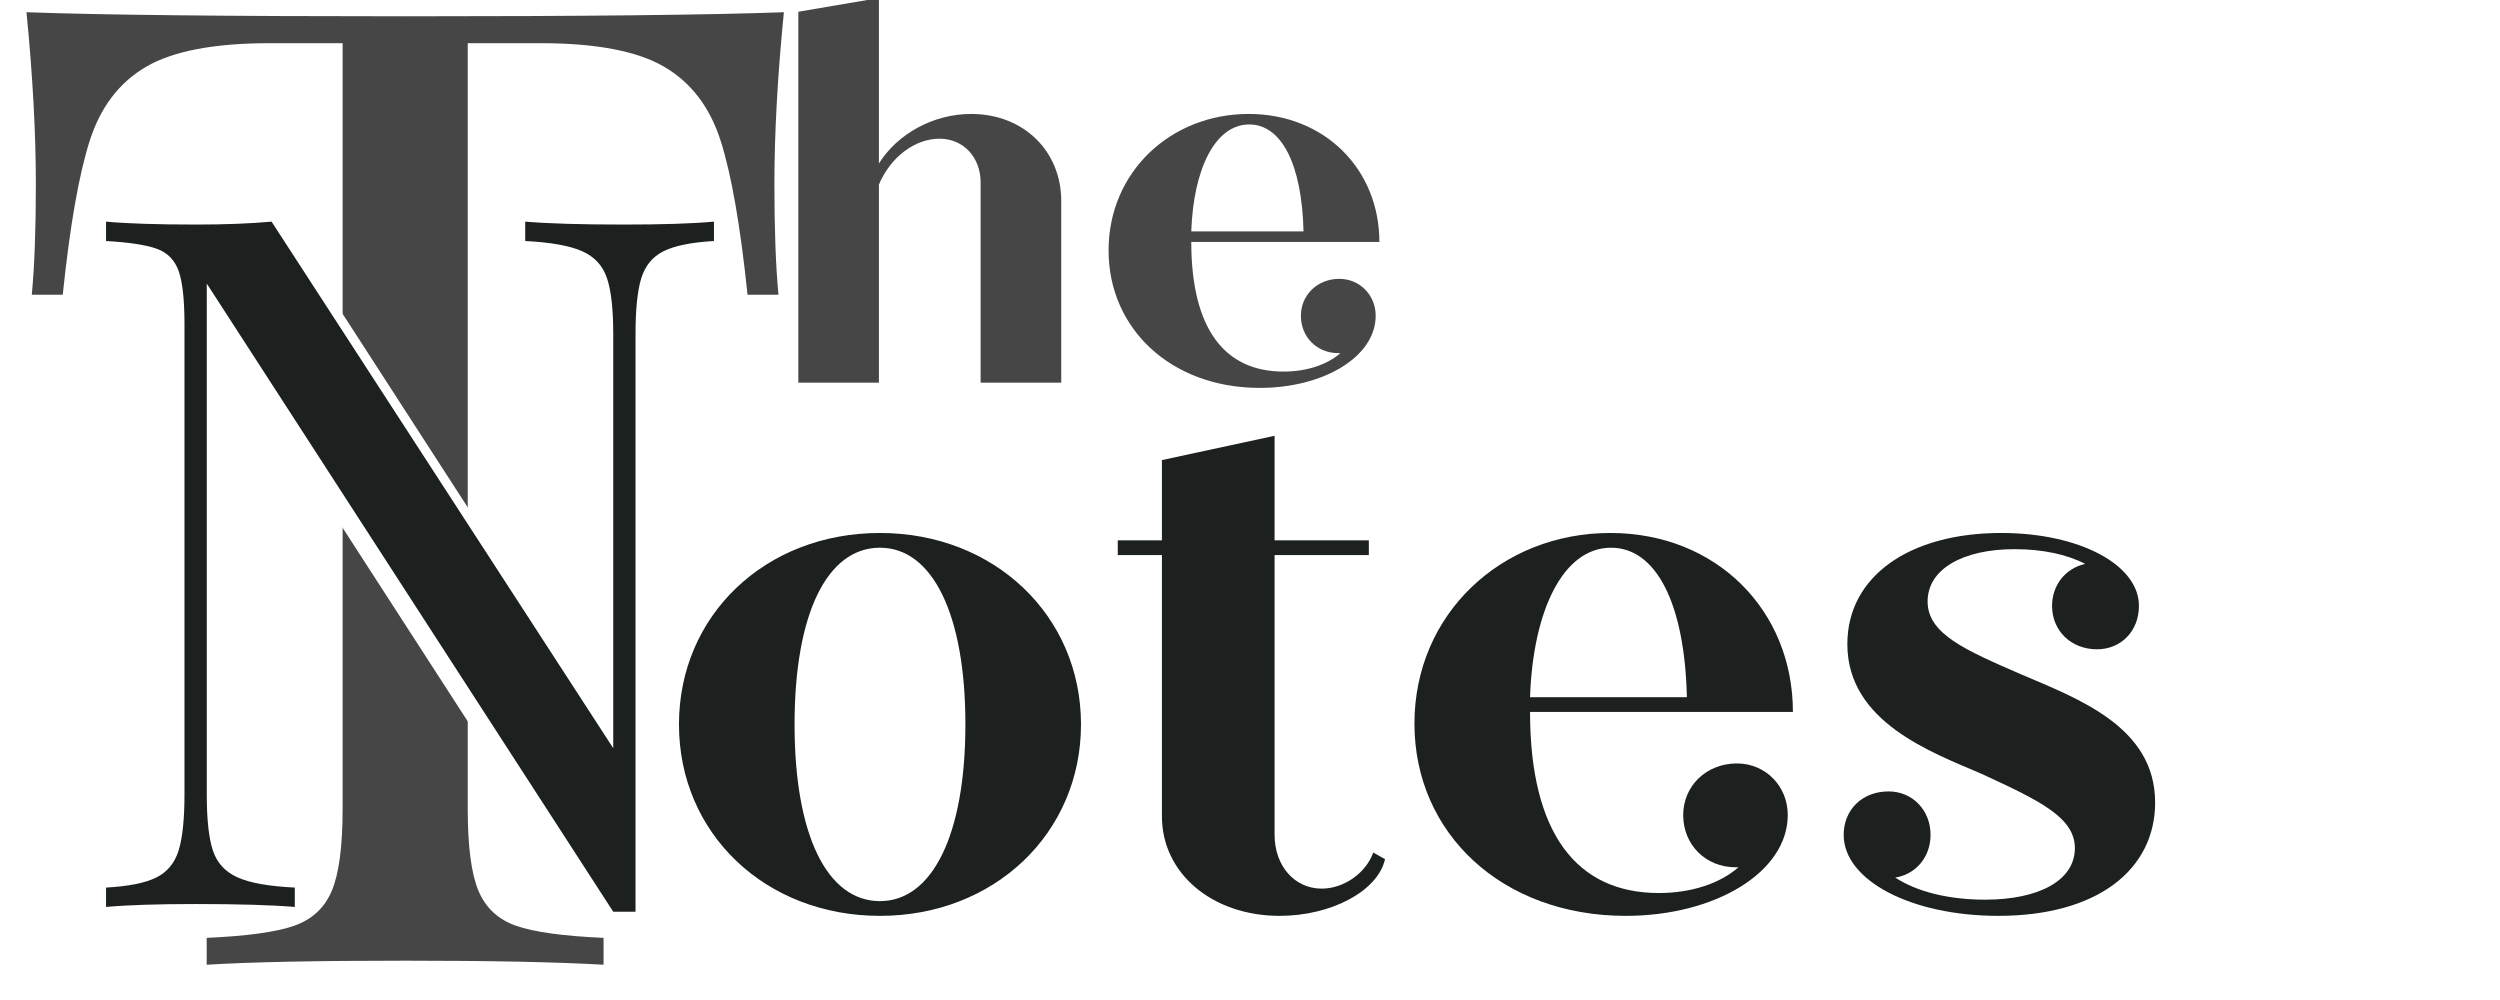 <svg xmlns="http://www.w3.org/2000/svg" xmlns:xlink="http://www.w3.org/1999/xlink" width="500" zoomAndPan="magnify" viewBox="0 0 375 150" height="200" preserveAspectRatio="xMidYMid meet" version="1.0"><defs><g/><clipPath id="037156de09"><path d="M 32 40 L 90 40 L 90 116 L 32 116 Z M 32 40 " clip-rule="nonzero"/></clipPath><clipPath id="6cff1a77d1"><path d="M 32.527 49.988 L 47.648 40.215 L 90.223 106.07 L 75.098 115.844 Z M 32.527 49.988 " clip-rule="nonzero"/></clipPath><clipPath id="a81c6f8d21"><path d="M 32.527 49.988 L 47.328 40.422 L 89.883 106.25 L 75.082 115.816 Z M 32.527 49.988 " clip-rule="nonzero"/></clipPath></defs><rect x="-37.5" width="450" fill="#ffffff" y="-15" height="180" fill-opacity="1"/><rect x="-37.5" width="450" fill="#ffffff" y="-15" height="180" fill-opacity="1"/><rect x="-37.5" width="450" fill="#ffffff" y="-15" height="180" fill-opacity="1"/><g fill="#474646" fill-opacity="1"><g transform="translate(114.69, 57.396)"><g><path d="M 30.98 -40.305 C 25.289 -40.305 19.914 -37.301 17.148 -32.875 L 17.148 -57.691 L 5.059 -55.637 L 5.059 0 L 17.148 0 L 17.148 -29.715 C 18.887 -33.824 22.523 -36.59 26.238 -36.59 C 29.875 -36.59 32.402 -33.746 32.402 -30.031 L 32.402 0 L 44.496 0 L 44.496 -27.266 C 44.496 -34.695 38.883 -40.305 30.98 -40.305 Z M 30.98 -40.305 "/></g></g></g><g fill="#474646" fill-opacity="1"><g transform="translate(163.598, 57.396)"><g><path d="M 37.301 -15.57 C 33.984 -15.57 31.535 -13.117 31.535 -10.035 C 31.535 -6.797 33.984 -4.426 37.145 -4.426 L 37.461 -4.426 C 35.484 -2.688 32.402 -1.66 28.926 -1.66 C 20.152 -1.66 15.094 -7.98 15.094 -21.102 L 43.309 -21.102 C 43.309 -32.008 35.09 -40.305 23.711 -40.305 C 12.012 -40.305 2.688 -31.613 2.688 -19.836 C 2.688 -8.062 12.09 0.789 25.367 0.789 C 34.93 0.789 42.754 -3.871 42.754 -10.035 C 42.754 -13.117 40.383 -15.57 37.301 -15.57 Z M 23.789 -38.727 C 28.609 -38.727 31.691 -32.797 31.93 -22.684 L 15.094 -22.684 C 15.41 -32.008 18.652 -38.727 23.789 -38.727 Z M 23.789 -38.727 "/></g></g></g><g fill="#474646" fill-opacity="1"><g transform="translate(209.49, 57.396)"><g/></g></g><g fill="#1c2120" fill-opacity="1"><g transform="translate(98.091, 136.274)"><g><path d="M 33.906 1.105 C 51.027 1.105 64.059 -11.266 64.059 -27.613 C 64.059 -43.957 51.027 -56.328 33.906 -56.328 C 16.676 -56.328 3.754 -43.957 3.754 -27.613 C 3.754 -11.266 16.676 1.105 33.906 1.105 Z M 33.906 -1.105 C 25.953 -1.105 21.094 -11.043 21.094 -27.613 C 21.094 -44.18 25.953 -54.117 33.906 -54.117 C 41.75 -54.117 46.719 -44.18 46.719 -27.613 C 46.719 -11.043 41.75 -1.105 33.906 -1.105 Z M 33.906 -1.105 "/></g></g></g><g fill="#1c2120" fill-opacity="1"><g transform="translate(165.786, 136.274)"><g><path d="M 40.203 -8.395 C 39.098 -5.301 35.785 -2.98 32.473 -2.98 C 28.387 -2.98 25.402 -6.406 25.402 -11.043 L 25.402 -53.016 L 39.539 -53.016 L 39.539 -55.223 L 25.402 -55.223 L 25.402 -70.906 L 8.504 -67.262 L 8.504 -55.223 L 1.879 -55.223 L 1.879 -53.016 L 8.504 -53.016 L 8.504 -13.805 C 8.504 -5.301 16.016 1.105 26.176 1.105 C 33.797 1.105 40.867 -2.539 41.969 -7.398 Z M 40.203 -8.395 "/></g></g></g><g fill="#1c2120" fill-opacity="1"><g transform="translate(208.413, 136.274)"><g><path d="M 52.133 -21.758 C 47.492 -21.758 44.066 -18.336 44.066 -14.027 C 44.066 -9.5 47.492 -6.184 51.91 -6.184 L 52.352 -6.184 C 49.59 -3.754 45.281 -2.32 40.422 -2.32 C 28.164 -2.32 21.094 -11.156 21.094 -29.488 L 60.523 -29.488 C 60.523 -44.73 49.039 -56.328 33.133 -56.328 C 16.789 -56.328 3.754 -44.18 3.754 -27.723 C 3.754 -11.266 16.898 1.105 35.453 1.105 C 48.816 1.105 59.75 -5.41 59.75 -14.027 C 59.75 -18.336 56.438 -21.758 52.133 -21.758 Z M 33.246 -54.117 C 39.98 -54.117 44.289 -45.836 44.621 -31.699 L 21.094 -31.699 C 21.539 -44.73 26.066 -54.117 33.246 -54.117 Z M 33.246 -54.117 "/></g></g></g><g fill="#1c2120" fill-opacity="1"><g transform="translate(272.575, 136.274)"><g><path d="M 30.594 -35.121 C 22.199 -38.766 16.566 -41.195 16.566 -46.055 C 16.566 -50.914 21.867 -53.898 29.602 -53.898 C 33.797 -53.898 37.441 -53.125 40.203 -51.688 C 37.219 -51.027 35.234 -48.484 35.234 -45.395 C 35.234 -41.637 38.105 -38.879 41.969 -38.879 C 45.613 -38.879 48.266 -41.637 48.266 -45.395 C 48.266 -51.578 39.32 -56.328 27.613 -56.328 C 13.805 -56.328 4.527 -49.812 4.527 -39.652 C 4.527 -27.941 17.23 -23.414 24.629 -20.211 C 33.246 -16.234 38.656 -13.695 38.656 -9.055 C 38.656 -4.195 33.246 -1.324 25.184 -1.324 C 19.66 -1.324 14.91 -2.539 11.707 -4.641 C 14.688 -5.082 17.008 -7.621 17.008 -11.043 C 17.008 -14.801 14.246 -17.562 10.715 -17.562 C 6.738 -17.562 3.977 -14.801 3.977 -11.043 C 3.977 -4.195 14.137 1.105 27.168 1.105 C 42.082 1.105 50.695 -5.855 50.695 -15.906 C 50.695 -27.281 39.098 -31.477 30.594 -35.121 Z M 30.594 -35.121 "/></g></g></g><g fill="#474646" fill-opacity="1"><g transform="translate(-1.887, 144.711)"><g><path d="M 119.469 -142.875 C 118.52 -133.32 118.047 -124.711 118.047 -117.047 C 118.047 -110.316 118.25 -104.801 118.656 -100.5 L 114.016 -100.5 C 112.941 -110.852 111.598 -118.551 109.984 -123.594 C 108.367 -128.645 105.539 -132.348 101.5 -134.703 C 97.469 -137.055 91.281 -138.234 82.938 -138.234 L 72.047 -138.234 L 72.047 -23.406 C 72.047 -17.758 72.582 -13.656 73.656 -11.094 C 74.727 -8.539 76.609 -6.789 79.297 -5.844 C 81.992 -4.906 86.367 -4.301 92.422 -4.031 L 92.422 0 C 85.422 -0.406 75.535 -0.609 62.766 -0.609 C 49.305 -0.609 39.348 -0.406 32.891 0 L 32.891 -4.031 C 38.941 -4.301 43.312 -4.906 46 -5.844 C 48.695 -6.789 50.582 -8.539 51.656 -11.094 C 52.738 -13.656 53.281 -17.758 53.281 -23.406 L 53.281 -138.234 L 42.375 -138.234 C 34.031 -138.234 27.844 -137.055 23.812 -134.703 C 19.781 -132.348 16.957 -128.645 15.344 -123.594 C 13.727 -118.551 12.379 -110.852 11.297 -100.5 L 6.656 -100.5 C 7.062 -104.801 7.266 -110.316 7.266 -117.047 C 7.266 -124.711 6.797 -133.32 5.859 -142.875 C 17.016 -142.469 35.984 -142.266 62.766 -142.266 C 89.398 -142.266 108.301 -142.469 119.469 -142.875 Z M 119.469 -142.875 "/></g></g></g><g clip-path="url(#037156de09)"><g clip-path="url(#6cff1a77d1)"><g clip-path="url(#a81c6f8d21)"><path fill="#ffffff" d="M 32.527 49.988 L 47.16 40.527 L 89.734 106.383 L 75.098 115.844 Z M 32.527 49.988 " fill-opacity="1" fill-rule="nonzero"/></g></g></g><g fill="#1c2120" fill-opacity="1"><g transform="translate(9.813, 136.042)"><g><path d="M 97.281 -99.891 C 93.883 -99.691 91.363 -99.18 89.719 -98.359 C 88.07 -97.535 86.957 -96.18 86.375 -94.297 C 85.801 -92.41 85.516 -89.629 85.516 -85.953 L 85.516 0.719 L 82.172 0.719 L 21.203 -93.5 L 21.203 -16.844 C 21.203 -13.062 21.516 -10.25 22.141 -8.406 C 22.766 -6.57 24 -5.242 25.844 -4.422 C 27.688 -3.598 30.539 -3.094 34.406 -2.906 L 34.406 0 C 30.926 -0.289 25.988 -0.438 19.594 -0.438 C 13.789 -0.438 9.289 -0.289 6.094 0 L 6.094 -2.906 C 9.477 -3.094 11.992 -3.598 13.641 -4.422 C 15.285 -5.242 16.398 -6.598 16.984 -8.484 C 17.566 -10.379 17.859 -13.164 17.859 -16.844 L 17.859 -87.406 C 17.859 -91.082 17.566 -93.742 16.984 -95.391 C 16.398 -97.035 15.312 -98.145 13.719 -98.719 C 12.125 -99.301 9.582 -99.691 6.094 -99.891 L 6.094 -102.797 C 9.289 -102.504 13.789 -102.359 19.594 -102.359 C 23.957 -102.359 27.734 -102.504 30.922 -102.797 L 82.172 -23.812 L 82.172 -85.953 C 82.172 -89.723 81.852 -92.523 81.219 -94.359 C 80.594 -96.203 79.359 -97.535 77.516 -98.359 C 75.68 -99.18 72.832 -99.691 68.969 -99.891 L 68.969 -102.797 C 72.445 -102.504 77.379 -102.359 83.766 -102.359 C 89.578 -102.359 94.082 -102.504 97.281 -102.797 Z M 97.281 -99.891 "/></g></g></g></svg>